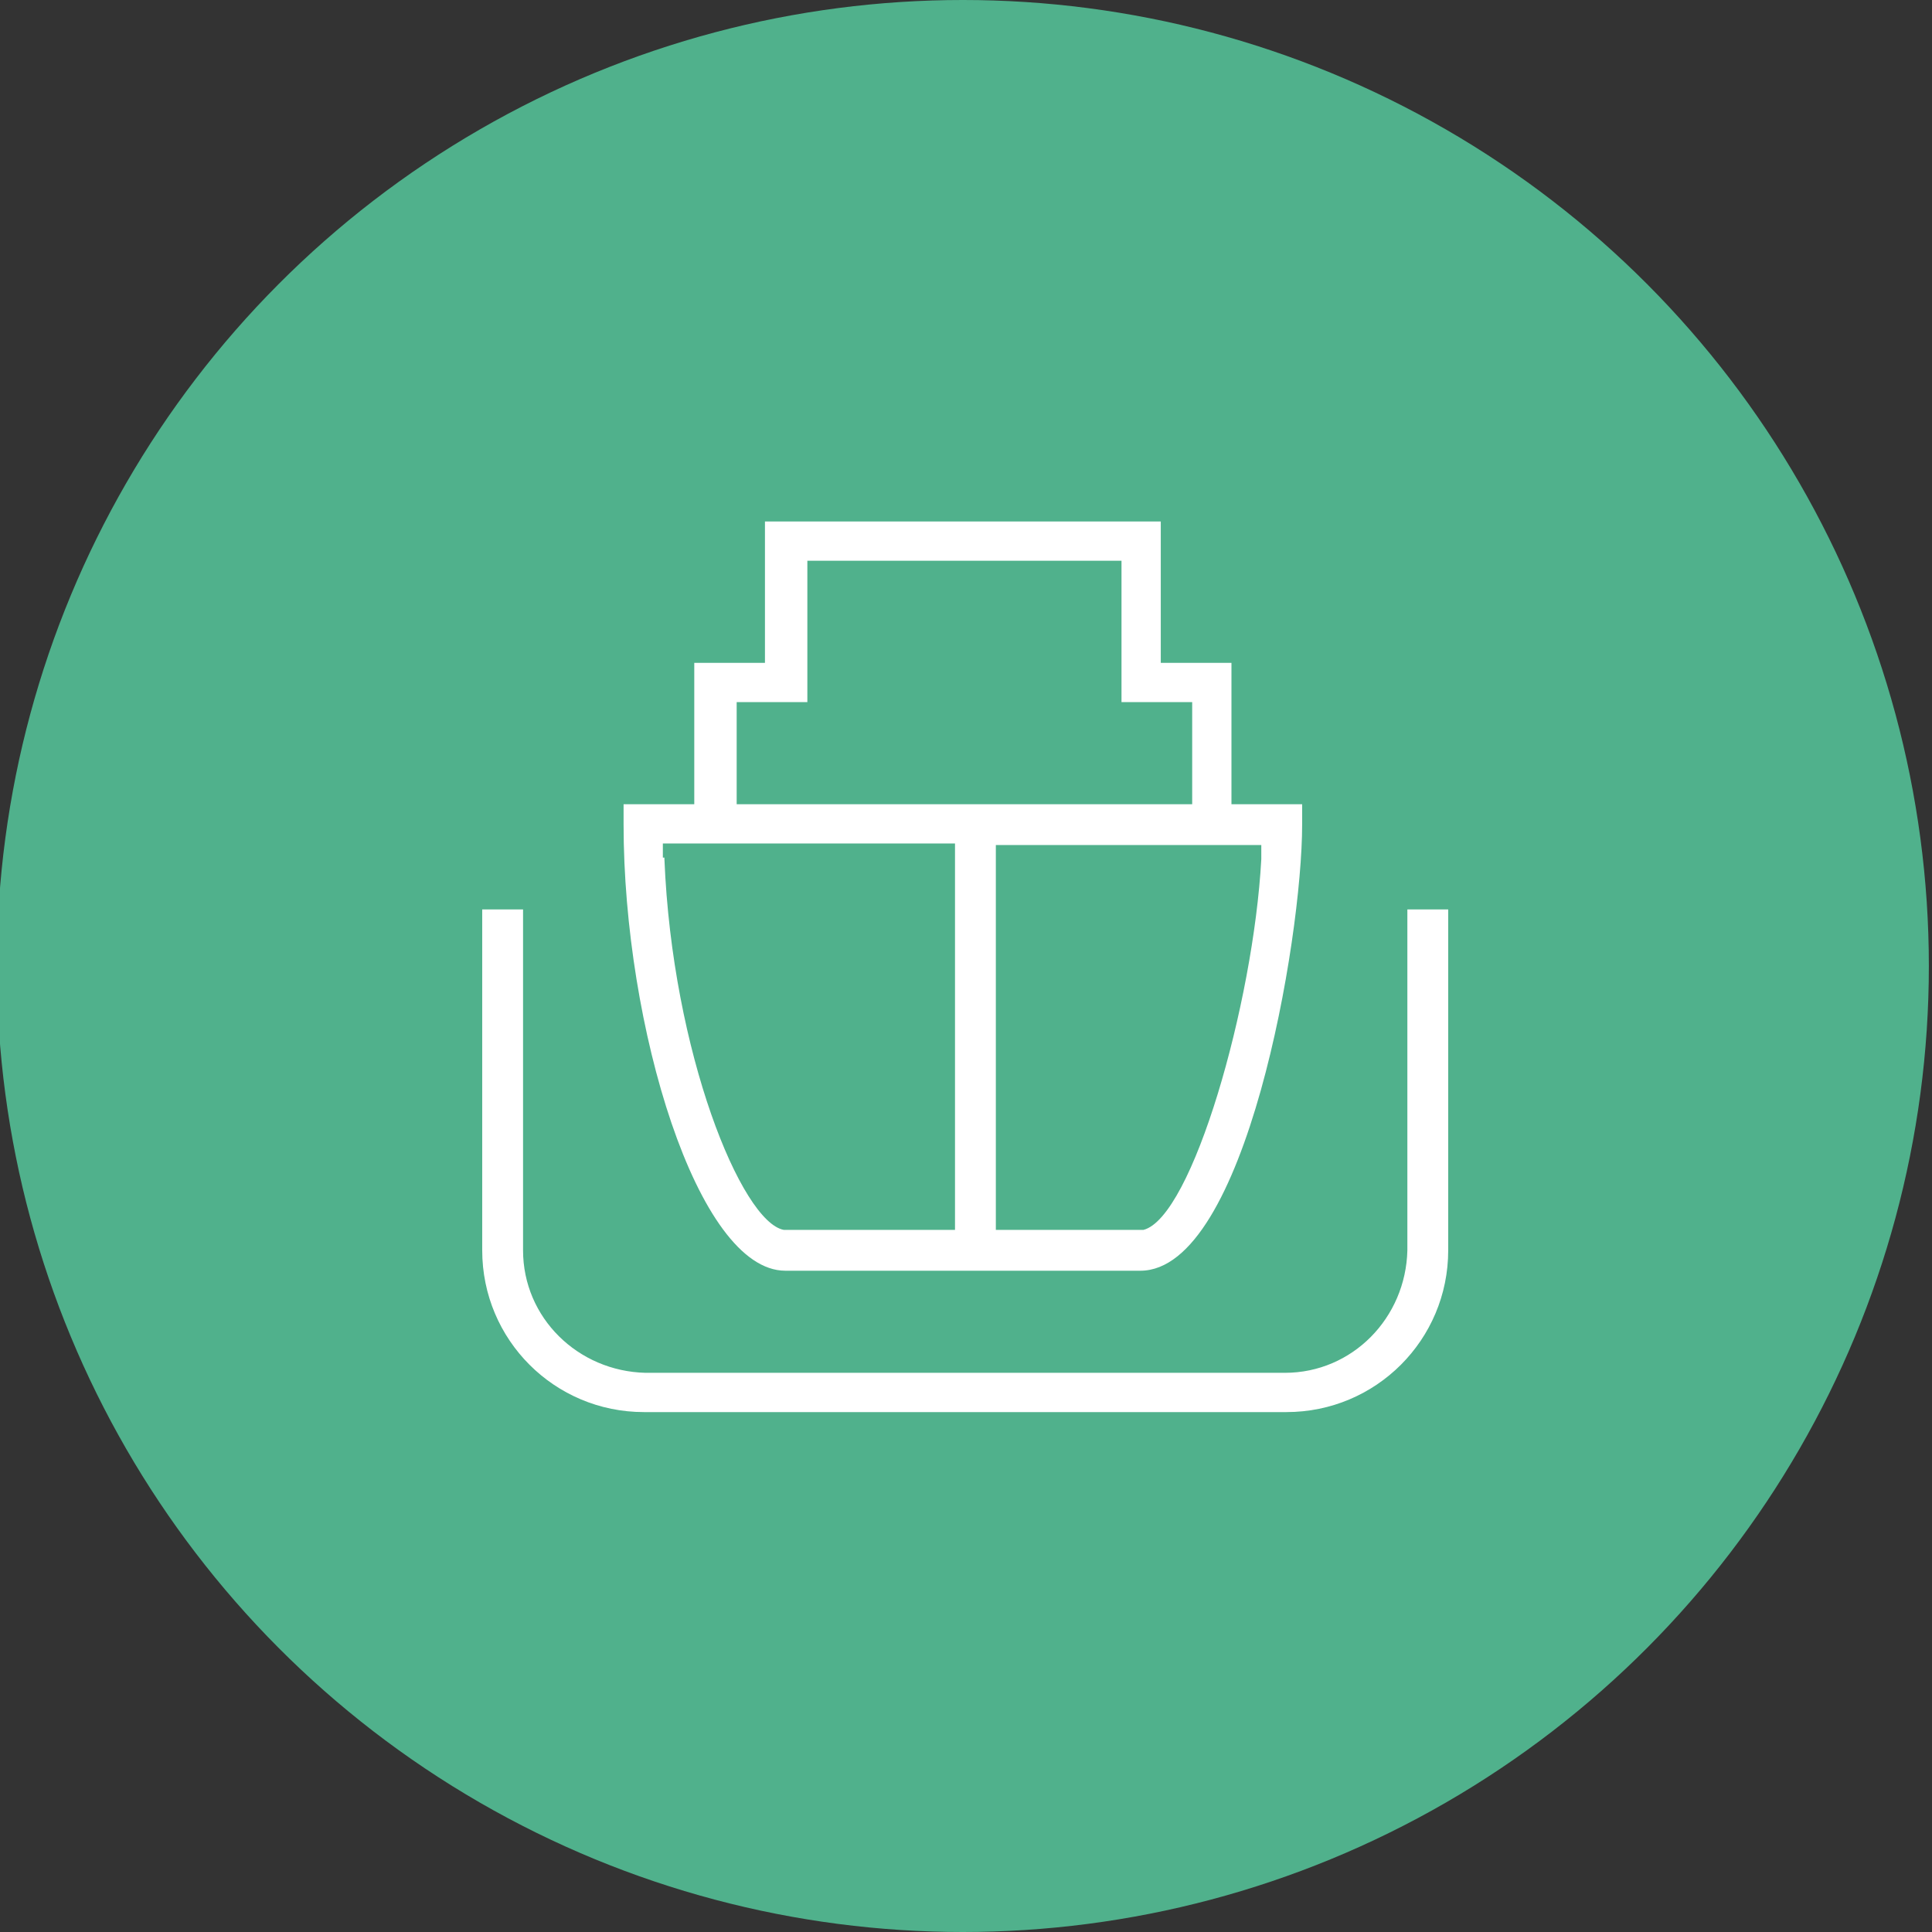 <?xml version="1.0" encoding="UTF-8"?>
<svg xmlns="http://www.w3.org/2000/svg" version="1.1" viewBox="0 0 123 123">
  <rect x="0" y="0" width="123" height="123" fill="#333333" stroke="none"/>
  <defs>
    <style>
      .cls-1 {
        fill: #fff;
      }

      .cls-2 {
        fill: #50b18c;
      }
    </style>
  </defs>
  <!-- Generator: Adobe Illustrator 28.7.7, SVG Export Plug-In . SVG Version: 1.2.0 Build 194)  -->
  <g>
    <g id="Layer_1">
      <g id="Layer_1-2" data-name="Layer_1">
        <g id="bg_shapes">
          <circle class="cls-2" cx="61.3" cy="61.5" r="61.5"/>
        </g>
        <g id="dry_dock_icon">
          <path class="cls-1" d="M41,89.9c-5.7,0-10.3-4.6-10.3-10.3v-21.7h2.6v21.7c0,4.3,3.5,7.7,7.8,7.8h40.7c4.3,0,7.7-3.5,7.8-7.8v-21.7h2.6v21.7c0,5.7-4.6,10.3-10.3,10.3h-40.9Z"/>
          <path class="cls-1" d="M50,80.9c-5.6,0-10.3-15.6-10.3-28.4v-1.3h4.5v-9h4.5v-9h25.2v9h4.5v9h4.5v1.3c0,7.3-3.6,28.4-10.3,28.4h-22.6ZM42.3,54.7c.5,12.3,4.9,23.1,7.6,23.6h10.9v-24.6h-18.6v.9h.1ZM63.4,78.3h9.4c3.1-.8,7-14.4,7.5-23.6v-.9h-16.9v24.6h0ZM46.8,51.2h29.1v-6.5h-4.5v-9h-20v9h-4.5v6.5h-.1Z"/>
        </g>
      </g>
    </g>
  </g>
</svg>